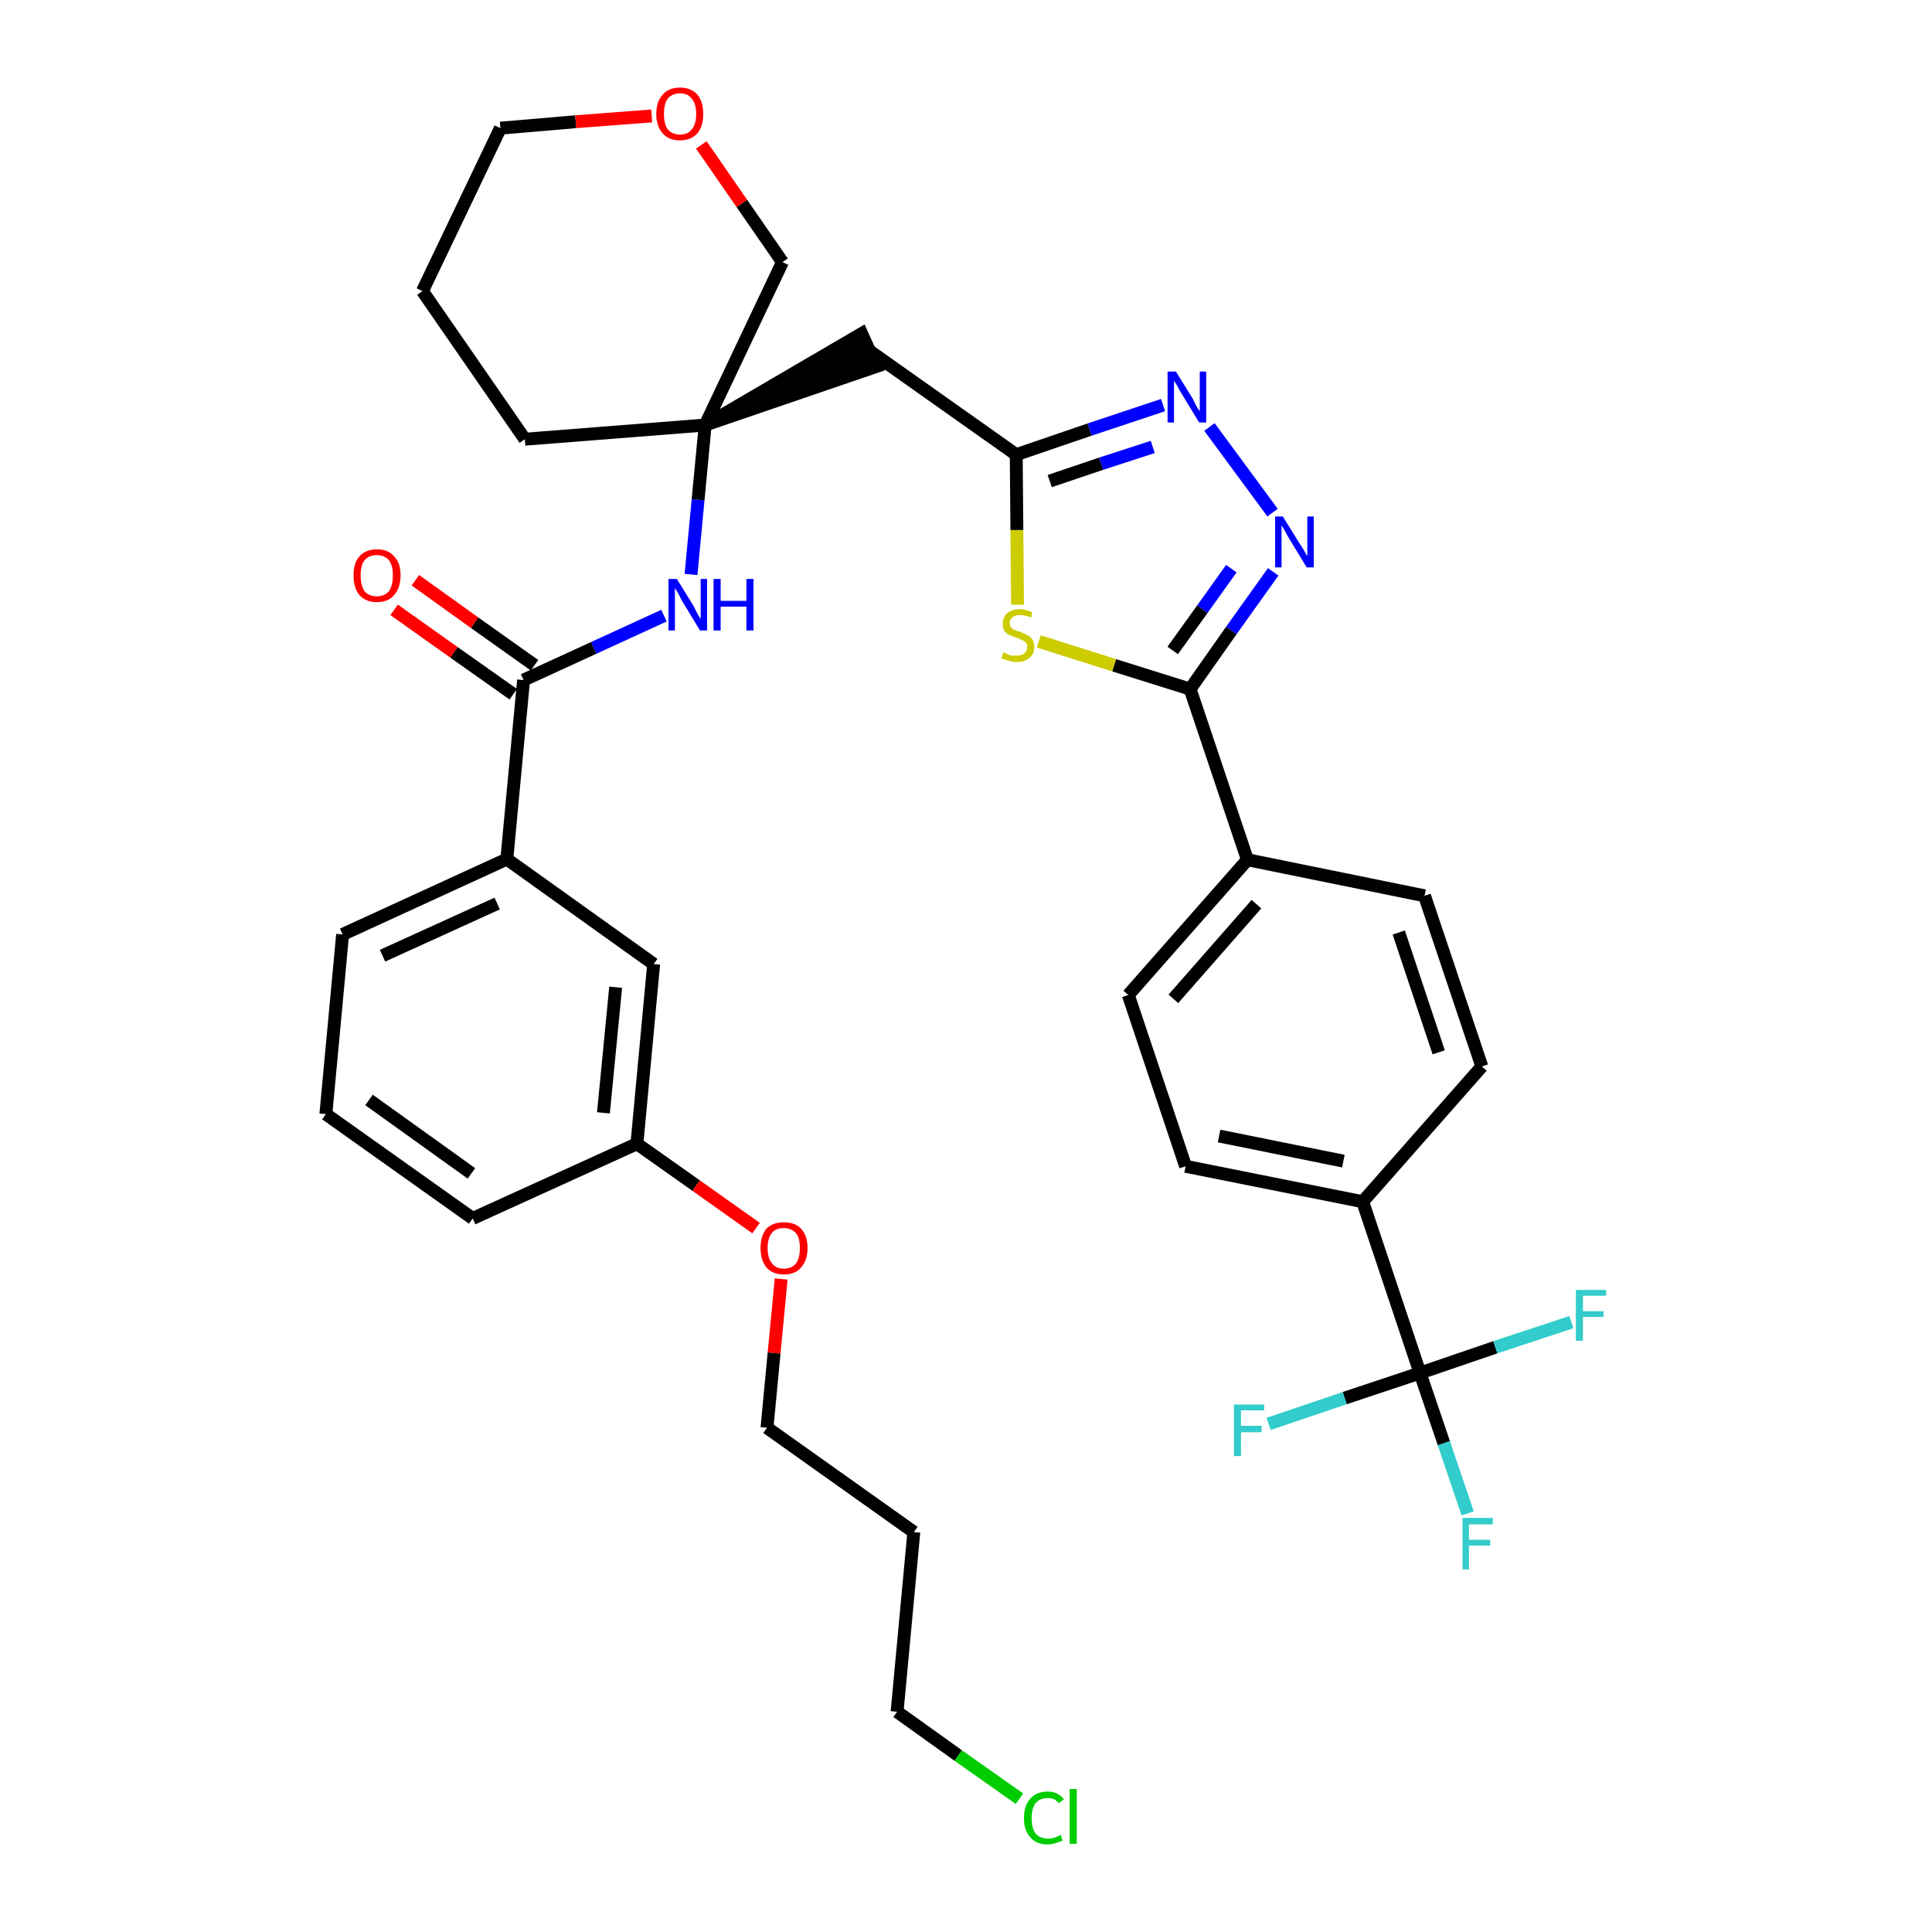 <?xml version='1.0' encoding='iso-8859-1'?>
<svg version='1.1' baseProfile='full'
              xmlns='http://www.w3.org/2000/svg'
                      xmlns:rdkit='http://www.rdkit.org/xml'
                      xmlns:xlink='http://www.w3.org/1999/xlink'
                  xml:space='preserve'
width='300px' height='300px' viewBox='0 0 300 300'>
<!-- END OF HEADER -->
<path class='bond-0 atom-0 atom-1' d='M 61.2,94.7 L 70.5,101.3' style='fill:none;fill-rule:evenodd;stroke:#FF0000;stroke-width:2.0px;stroke-linecap:butt;stroke-linejoin:miter;stroke-opacity:1' />
<path class='bond-0 atom-0 atom-1' d='M 70.5,101.3 L 79.7,107.8' style='fill:none;fill-rule:evenodd;stroke:#000000;stroke-width:2.0px;stroke-linecap:butt;stroke-linejoin:miter;stroke-opacity:1' />
<path class='bond-0 atom-0 atom-1' d='M 64.5,90.1 L 73.7,96.7' style='fill:none;fill-rule:evenodd;stroke:#FF0000;stroke-width:2.0px;stroke-linecap:butt;stroke-linejoin:miter;stroke-opacity:1' />
<path class='bond-0 atom-0 atom-1' d='M 73.7,96.7 L 83.0,103.3' style='fill:none;fill-rule:evenodd;stroke:#000000;stroke-width:2.0px;stroke-linecap:butt;stroke-linejoin:miter;stroke-opacity:1' />
<path class='bond-1 atom-1 atom-2' d='M 81.3,105.6 L 92.2,100.6' style='fill:none;fill-rule:evenodd;stroke:#000000;stroke-width:2.0px;stroke-linecap:butt;stroke-linejoin:miter;stroke-opacity:1' />
<path class='bond-1 atom-1 atom-2' d='M 92.2,100.6 L 103.1,95.6' style='fill:none;fill-rule:evenodd;stroke:#0000FF;stroke-width:2.0px;stroke-linecap:butt;stroke-linejoin:miter;stroke-opacity:1' />
<path class='bond-24 atom-1 atom-25' d='M 81.3,105.6 L 78.7,133.4' style='fill:none;fill-rule:evenodd;stroke:#000000;stroke-width:2.0px;stroke-linecap:butt;stroke-linejoin:miter;stroke-opacity:1' />
<path class='bond-2 atom-2 atom-3' d='M 107.3,89.2 L 108.4,77.6' style='fill:none;fill-rule:evenodd;stroke:#0000FF;stroke-width:2.0px;stroke-linecap:butt;stroke-linejoin:miter;stroke-opacity:1' />
<path class='bond-2 atom-2 atom-3' d='M 108.4,77.6 L 109.5,66.0' style='fill:none;fill-rule:evenodd;stroke:#000000;stroke-width:2.0px;stroke-linecap:butt;stroke-linejoin:miter;stroke-opacity:1' />
<path class='bond-3 atom-3 atom-4' d='M 109.5,66.0 L 136.1,56.9 L 133.8,51.8 Z' style='fill:#000000;fill-rule:evenodd;fill-opacity:1;stroke:#000000;stroke-width:2.0px;stroke-linecap:butt;stroke-linejoin:miter;stroke-opacity:1;' />
<path class='bond-19 atom-3 atom-20' d='M 109.5,66.0 L 81.5,68.2' style='fill:none;fill-rule:evenodd;stroke:#000000;stroke-width:2.0px;stroke-linecap:butt;stroke-linejoin:miter;stroke-opacity:1' />
<path class='bond-35 atom-24 atom-3' d='M 121.5,40.7 L 109.5,66.0' style='fill:none;fill-rule:evenodd;stroke:#000000;stroke-width:2.0px;stroke-linecap:butt;stroke-linejoin:miter;stroke-opacity:1' />
<path class='bond-4 atom-4 atom-5' d='M 134.9,54.4 L 157.8,70.6' style='fill:none;fill-rule:evenodd;stroke:#000000;stroke-width:2.0px;stroke-linecap:butt;stroke-linejoin:miter;stroke-opacity:1' />
<path class='bond-5 atom-5 atom-6' d='M 157.8,70.6 L 169.2,66.7' style='fill:none;fill-rule:evenodd;stroke:#000000;stroke-width:2.0px;stroke-linecap:butt;stroke-linejoin:miter;stroke-opacity:1' />
<path class='bond-5 atom-5 atom-6' d='M 169.2,66.7 L 180.6,62.9' style='fill:none;fill-rule:evenodd;stroke:#0000FF;stroke-width:2.0px;stroke-linecap:butt;stroke-linejoin:miter;stroke-opacity:1' />
<path class='bond-5 atom-5 atom-6' d='M 163.0,74.7 L 171.0,72.0' style='fill:none;fill-rule:evenodd;stroke:#000000;stroke-width:2.0px;stroke-linecap:butt;stroke-linejoin:miter;stroke-opacity:1' />
<path class='bond-5 atom-5 atom-6' d='M 171.0,72.0 L 179.0,69.4' style='fill:none;fill-rule:evenodd;stroke:#0000FF;stroke-width:2.0px;stroke-linecap:butt;stroke-linejoin:miter;stroke-opacity:1' />
<path class='bond-37 atom-19 atom-5' d='M 158.0,93.9 L 157.9,82.3' style='fill:none;fill-rule:evenodd;stroke:#CCCC00;stroke-width:2.0px;stroke-linecap:butt;stroke-linejoin:miter;stroke-opacity:1' />
<path class='bond-37 atom-19 atom-5' d='M 157.9,82.3 L 157.8,70.6' style='fill:none;fill-rule:evenodd;stroke:#000000;stroke-width:2.0px;stroke-linecap:butt;stroke-linejoin:miter;stroke-opacity:1' />
<path class='bond-6 atom-6 atom-7' d='M 187.8,66.3 L 197.6,79.6' style='fill:none;fill-rule:evenodd;stroke:#0000FF;stroke-width:2.0px;stroke-linecap:butt;stroke-linejoin:miter;stroke-opacity:1' />
<path class='bond-7 atom-7 atom-8' d='M 197.7,88.8 L 191.2,97.9' style='fill:none;fill-rule:evenodd;stroke:#0000FF;stroke-width:2.0px;stroke-linecap:butt;stroke-linejoin:miter;stroke-opacity:1' />
<path class='bond-7 atom-7 atom-8' d='M 191.2,97.9 L 184.8,107.0' style='fill:none;fill-rule:evenodd;stroke:#000000;stroke-width:2.0px;stroke-linecap:butt;stroke-linejoin:miter;stroke-opacity:1' />
<path class='bond-7 atom-7 atom-8' d='M 191.2,88.3 L 186.7,94.6' style='fill:none;fill-rule:evenodd;stroke:#0000FF;stroke-width:2.0px;stroke-linecap:butt;stroke-linejoin:miter;stroke-opacity:1' />
<path class='bond-7 atom-7 atom-8' d='M 186.7,94.6 L 182.1,101.0' style='fill:none;fill-rule:evenodd;stroke:#000000;stroke-width:2.0px;stroke-linecap:butt;stroke-linejoin:miter;stroke-opacity:1' />
<path class='bond-8 atom-8 atom-9' d='M 184.8,107.0 L 193.7,133.5' style='fill:none;fill-rule:evenodd;stroke:#000000;stroke-width:2.0px;stroke-linecap:butt;stroke-linejoin:miter;stroke-opacity:1' />
<path class='bond-18 atom-8 atom-19' d='M 184.8,107.0 L 173.0,103.3' style='fill:none;fill-rule:evenodd;stroke:#000000;stroke-width:2.0px;stroke-linecap:butt;stroke-linejoin:miter;stroke-opacity:1' />
<path class='bond-18 atom-8 atom-19' d='M 173.0,103.3 L 161.3,99.6' style='fill:none;fill-rule:evenodd;stroke:#CCCC00;stroke-width:2.0px;stroke-linecap:butt;stroke-linejoin:miter;stroke-opacity:1' />
<path class='bond-9 atom-9 atom-10' d='M 193.7,133.5 L 175.2,154.5' style='fill:none;fill-rule:evenodd;stroke:#000000;stroke-width:2.0px;stroke-linecap:butt;stroke-linejoin:miter;stroke-opacity:1' />
<path class='bond-9 atom-9 atom-10' d='M 195.1,140.4 L 182.2,155.1' style='fill:none;fill-rule:evenodd;stroke:#000000;stroke-width:2.0px;stroke-linecap:butt;stroke-linejoin:miter;stroke-opacity:1' />
<path class='bond-38 atom-18 atom-9' d='M 221.2,139.1 L 193.7,133.5' style='fill:none;fill-rule:evenodd;stroke:#000000;stroke-width:2.0px;stroke-linecap:butt;stroke-linejoin:miter;stroke-opacity:1' />
<path class='bond-10 atom-10 atom-11' d='M 175.2,154.5 L 184.1,181.1' style='fill:none;fill-rule:evenodd;stroke:#000000;stroke-width:2.0px;stroke-linecap:butt;stroke-linejoin:miter;stroke-opacity:1' />
<path class='bond-11 atom-11 atom-12' d='M 184.1,181.1 L 211.6,186.6' style='fill:none;fill-rule:evenodd;stroke:#000000;stroke-width:2.0px;stroke-linecap:butt;stroke-linejoin:miter;stroke-opacity:1' />
<path class='bond-11 atom-11 atom-12' d='M 189.3,176.4 L 208.6,180.3' style='fill:none;fill-rule:evenodd;stroke:#000000;stroke-width:2.0px;stroke-linecap:butt;stroke-linejoin:miter;stroke-opacity:1' />
<path class='bond-12 atom-12 atom-13' d='M 211.6,186.6 L 220.5,213.2' style='fill:none;fill-rule:evenodd;stroke:#000000;stroke-width:2.0px;stroke-linecap:butt;stroke-linejoin:miter;stroke-opacity:1' />
<path class='bond-16 atom-12 atom-17' d='M 211.6,186.6 L 230.1,165.6' style='fill:none;fill-rule:evenodd;stroke:#000000;stroke-width:2.0px;stroke-linecap:butt;stroke-linejoin:miter;stroke-opacity:1' />
<path class='bond-13 atom-13 atom-14' d='M 220.5,213.2 L 224.2,224.1' style='fill:none;fill-rule:evenodd;stroke:#000000;stroke-width:2.0px;stroke-linecap:butt;stroke-linejoin:miter;stroke-opacity:1' />
<path class='bond-13 atom-13 atom-14' d='M 224.2,224.1 L 227.9,235.0' style='fill:none;fill-rule:evenodd;stroke:#33CCCC;stroke-width:2.0px;stroke-linecap:butt;stroke-linejoin:miter;stroke-opacity:1' />
<path class='bond-14 atom-13 atom-15' d='M 220.5,213.2 L 208.8,217.1' style='fill:none;fill-rule:evenodd;stroke:#000000;stroke-width:2.0px;stroke-linecap:butt;stroke-linejoin:miter;stroke-opacity:1' />
<path class='bond-14 atom-13 atom-15' d='M 208.8,217.1 L 197.0,221.1' style='fill:none;fill-rule:evenodd;stroke:#33CCCC;stroke-width:2.0px;stroke-linecap:butt;stroke-linejoin:miter;stroke-opacity:1' />
<path class='bond-15 atom-13 atom-16' d='M 220.5,213.2 L 232.2,209.2' style='fill:none;fill-rule:evenodd;stroke:#000000;stroke-width:2.0px;stroke-linecap:butt;stroke-linejoin:miter;stroke-opacity:1' />
<path class='bond-15 atom-13 atom-16' d='M 232.2,209.2 L 244.0,205.3' style='fill:none;fill-rule:evenodd;stroke:#33CCCC;stroke-width:2.0px;stroke-linecap:butt;stroke-linejoin:miter;stroke-opacity:1' />
<path class='bond-17 atom-17 atom-18' d='M 230.1,165.6 L 221.2,139.1' style='fill:none;fill-rule:evenodd;stroke:#000000;stroke-width:2.0px;stroke-linecap:butt;stroke-linejoin:miter;stroke-opacity:1' />
<path class='bond-17 atom-17 atom-18' d='M 223.4,163.4 L 217.2,144.8' style='fill:none;fill-rule:evenodd;stroke:#000000;stroke-width:2.0px;stroke-linecap:butt;stroke-linejoin:miter;stroke-opacity:1' />
<path class='bond-20 atom-20 atom-21' d='M 81.5,68.2 L 65.6,45.2' style='fill:none;fill-rule:evenodd;stroke:#000000;stroke-width:2.0px;stroke-linecap:butt;stroke-linejoin:miter;stroke-opacity:1' />
<path class='bond-21 atom-21 atom-22' d='M 65.6,45.2 L 77.7,19.9' style='fill:none;fill-rule:evenodd;stroke:#000000;stroke-width:2.0px;stroke-linecap:butt;stroke-linejoin:miter;stroke-opacity:1' />
<path class='bond-22 atom-22 atom-23' d='M 77.7,19.9 L 89.4,18.9' style='fill:none;fill-rule:evenodd;stroke:#000000;stroke-width:2.0px;stroke-linecap:butt;stroke-linejoin:miter;stroke-opacity:1' />
<path class='bond-22 atom-22 atom-23' d='M 89.4,18.9 L 101.2,18.0' style='fill:none;fill-rule:evenodd;stroke:#FF0000;stroke-width:2.0px;stroke-linecap:butt;stroke-linejoin:miter;stroke-opacity:1' />
<path class='bond-23 atom-23 atom-24' d='M 108.9,22.5 L 115.2,31.6' style='fill:none;fill-rule:evenodd;stroke:#FF0000;stroke-width:2.0px;stroke-linecap:butt;stroke-linejoin:miter;stroke-opacity:1' />
<path class='bond-23 atom-23 atom-24' d='M 115.2,31.6 L 121.5,40.7' style='fill:none;fill-rule:evenodd;stroke:#000000;stroke-width:2.0px;stroke-linecap:butt;stroke-linejoin:miter;stroke-opacity:1' />
<path class='bond-25 atom-25 atom-26' d='M 78.7,133.4 L 53.2,145.1' style='fill:none;fill-rule:evenodd;stroke:#000000;stroke-width:2.0px;stroke-linecap:butt;stroke-linejoin:miter;stroke-opacity:1' />
<path class='bond-25 atom-25 atom-26' d='M 77.2,140.3 L 59.4,148.4' style='fill:none;fill-rule:evenodd;stroke:#000000;stroke-width:2.0px;stroke-linecap:butt;stroke-linejoin:miter;stroke-opacity:1' />
<path class='bond-36 atom-35 atom-25' d='M 101.5,149.7 L 78.7,133.4' style='fill:none;fill-rule:evenodd;stroke:#000000;stroke-width:2.0px;stroke-linecap:butt;stroke-linejoin:miter;stroke-opacity:1' />
<path class='bond-26 atom-26 atom-27' d='M 53.2,145.1 L 50.6,173.0' style='fill:none;fill-rule:evenodd;stroke:#000000;stroke-width:2.0px;stroke-linecap:butt;stroke-linejoin:miter;stroke-opacity:1' />
<path class='bond-27 atom-27 atom-28' d='M 50.6,173.0 L 73.4,189.2' style='fill:none;fill-rule:evenodd;stroke:#000000;stroke-width:2.0px;stroke-linecap:butt;stroke-linejoin:miter;stroke-opacity:1' />
<path class='bond-27 atom-27 atom-28' d='M 57.3,170.8 L 73.2,182.2' style='fill:none;fill-rule:evenodd;stroke:#000000;stroke-width:2.0px;stroke-linecap:butt;stroke-linejoin:miter;stroke-opacity:1' />
<path class='bond-28 atom-28 atom-29' d='M 73.4,189.2 L 98.9,177.6' style='fill:none;fill-rule:evenodd;stroke:#000000;stroke-width:2.0px;stroke-linecap:butt;stroke-linejoin:miter;stroke-opacity:1' />
<path class='bond-29 atom-29 atom-30' d='M 98.9,177.6 L 108.1,184.1' style='fill:none;fill-rule:evenodd;stroke:#000000;stroke-width:2.0px;stroke-linecap:butt;stroke-linejoin:miter;stroke-opacity:1' />
<path class='bond-29 atom-29 atom-30' d='M 108.1,184.1 L 117.4,190.7' style='fill:none;fill-rule:evenodd;stroke:#FF0000;stroke-width:2.0px;stroke-linecap:butt;stroke-linejoin:miter;stroke-opacity:1' />
<path class='bond-34 atom-29 atom-35' d='M 98.9,177.6 L 101.5,149.7' style='fill:none;fill-rule:evenodd;stroke:#000000;stroke-width:2.0px;stroke-linecap:butt;stroke-linejoin:miter;stroke-opacity:1' />
<path class='bond-34 atom-29 atom-35' d='M 93.7,172.8 L 95.6,153.3' style='fill:none;fill-rule:evenodd;stroke:#000000;stroke-width:2.0px;stroke-linecap:butt;stroke-linejoin:miter;stroke-opacity:1' />
<path class='bond-30 atom-30 atom-31' d='M 121.3,198.6 L 120.2,210.1' style='fill:none;fill-rule:evenodd;stroke:#FF0000;stroke-width:2.0px;stroke-linecap:butt;stroke-linejoin:miter;stroke-opacity:1' />
<path class='bond-30 atom-30 atom-31' d='M 120.2,210.1 L 119.1,221.7' style='fill:none;fill-rule:evenodd;stroke:#000000;stroke-width:2.0px;stroke-linecap:butt;stroke-linejoin:miter;stroke-opacity:1' />
<path class='bond-31 atom-31 atom-32' d='M 119.1,221.7 L 141.9,237.9' style='fill:none;fill-rule:evenodd;stroke:#000000;stroke-width:2.0px;stroke-linecap:butt;stroke-linejoin:miter;stroke-opacity:1' />
<path class='bond-32 atom-32 atom-33' d='M 141.9,237.9 L 139.3,265.8' style='fill:none;fill-rule:evenodd;stroke:#000000;stroke-width:2.0px;stroke-linecap:butt;stroke-linejoin:miter;stroke-opacity:1' />
<path class='bond-33 atom-33 atom-34' d='M 139.3,265.8 L 148.8,272.6' style='fill:none;fill-rule:evenodd;stroke:#000000;stroke-width:2.0px;stroke-linecap:butt;stroke-linejoin:miter;stroke-opacity:1' />
<path class='bond-33 atom-33 atom-34' d='M 148.8,272.6 L 158.3,279.3' style='fill:none;fill-rule:evenodd;stroke:#00CC00;stroke-width:2.0px;stroke-linecap:butt;stroke-linejoin:miter;stroke-opacity:1' />
<path  class='atom-0' d='M 54.9 89.3
Q 54.9 87.4, 55.8 86.4
Q 56.8 85.3, 58.5 85.3
Q 60.3 85.3, 61.2 86.4
Q 62.2 87.4, 62.2 89.3
Q 62.2 91.3, 61.2 92.4
Q 60.3 93.5, 58.5 93.5
Q 56.8 93.5, 55.8 92.4
Q 54.9 91.3, 54.9 89.3
M 58.5 92.6
Q 59.7 92.6, 60.4 91.8
Q 61.0 90.9, 61.0 89.3
Q 61.0 87.8, 60.4 87.0
Q 59.7 86.2, 58.5 86.2
Q 57.3 86.2, 56.6 87.0
Q 56.0 87.8, 56.0 89.3
Q 56.0 90.9, 56.6 91.8
Q 57.3 92.6, 58.5 92.6
' fill='#FF0000'/>
<path  class='atom-2' d='M 105.1 89.9
L 107.7 94.1
Q 107.9 94.5, 108.3 95.3
Q 108.7 96.0, 108.8 96.1
L 108.8 89.9
L 109.8 89.9
L 109.8 97.9
L 108.7 97.9
L 105.9 93.3
Q 105.6 92.7, 105.3 92.1
Q 104.9 91.5, 104.8 91.3
L 104.8 97.9
L 103.8 97.9
L 103.8 89.9
L 105.1 89.9
' fill='#0000FF'/>
<path  class='atom-2' d='M 110.8 89.9
L 111.9 89.9
L 111.9 93.3
L 115.9 93.3
L 115.9 89.9
L 117.0 89.9
L 117.0 97.9
L 115.9 97.9
L 115.9 94.2
L 111.9 94.2
L 111.9 97.9
L 110.8 97.9
L 110.8 89.9
' fill='#0000FF'/>
<path  class='atom-6' d='M 182.6 57.7
L 185.2 61.9
Q 185.4 62.3, 185.8 63.1
Q 186.2 63.8, 186.3 63.8
L 186.3 57.7
L 187.3 57.7
L 187.3 65.6
L 186.2 65.6
L 183.4 61.0
Q 183.1 60.5, 182.8 59.9
Q 182.4 59.3, 182.3 59.1
L 182.3 65.6
L 181.3 65.6
L 181.3 57.7
L 182.6 57.7
' fill='#0000FF'/>
<path  class='atom-7' d='M 199.2 80.2
L 201.8 84.4
Q 202.1 84.8, 202.5 85.5
Q 202.9 86.3, 203.0 86.3
L 203.0 80.2
L 204.0 80.2
L 204.0 88.1
L 202.9 88.1
L 200.1 83.5
Q 199.8 83.0, 199.5 82.4
Q 199.1 81.7, 199.0 81.6
L 199.0 88.1
L 198.0 88.1
L 198.0 80.2
L 199.2 80.2
' fill='#0000FF'/>
<path  class='atom-14' d='M 227.1 235.7
L 231.8 235.7
L 231.8 236.7
L 228.1 236.7
L 228.1 239.1
L 231.4 239.1
L 231.4 240.0
L 228.1 240.0
L 228.1 243.7
L 227.1 243.7
L 227.1 235.7
' fill='#33CCCC'/>
<path  class='atom-15' d='M 191.6 218.1
L 196.3 218.1
L 196.3 219.0
L 192.7 219.0
L 192.7 221.4
L 195.9 221.4
L 195.9 222.4
L 192.7 222.4
L 192.7 226.1
L 191.6 226.1
L 191.6 218.1
' fill='#33CCCC'/>
<path  class='atom-16' d='M 244.7 200.3
L 249.4 200.3
L 249.4 201.2
L 245.8 201.2
L 245.8 203.6
L 249.0 203.6
L 249.0 204.5
L 245.8 204.5
L 245.8 208.2
L 244.7 208.2
L 244.7 200.3
' fill='#33CCCC'/>
<path  class='atom-19' d='M 155.8 101.3
Q 155.9 101.3, 156.3 101.5
Q 156.6 101.7, 157.0 101.8
Q 157.5 101.8, 157.9 101.8
Q 158.6 101.8, 159.0 101.5
Q 159.5 101.1, 159.5 100.5
Q 159.5 100.0, 159.3 99.8
Q 159.0 99.5, 158.7 99.4
Q 158.4 99.2, 157.8 99.0
Q 157.1 98.8, 156.7 98.6
Q 156.3 98.4, 156.0 98.0
Q 155.7 97.6, 155.7 96.9
Q 155.7 95.9, 156.3 95.3
Q 157.0 94.6, 158.4 94.6
Q 159.3 94.6, 160.3 95.1
L 160.1 95.9
Q 159.1 95.5, 158.4 95.5
Q 157.6 95.5, 157.2 95.9
Q 156.8 96.2, 156.8 96.7
Q 156.8 97.2, 157.0 97.4
Q 157.2 97.7, 157.5 97.8
Q 157.9 98.0, 158.4 98.1
Q 159.1 98.4, 159.5 98.6
Q 160.0 98.8, 160.3 99.3
Q 160.6 99.7, 160.6 100.5
Q 160.6 101.6, 159.8 102.2
Q 159.1 102.8, 157.9 102.8
Q 157.2 102.8, 156.7 102.6
Q 156.1 102.5, 155.5 102.2
L 155.8 101.3
' fill='#CCCC00'/>
<path  class='atom-23' d='M 101.9 17.7
Q 101.9 15.8, 102.9 14.7
Q 103.8 13.6, 105.6 13.6
Q 107.3 13.6, 108.3 14.7
Q 109.2 15.8, 109.2 17.7
Q 109.2 19.6, 108.3 20.7
Q 107.3 21.8, 105.6 21.8
Q 103.8 21.8, 102.9 20.7
Q 101.9 19.6, 101.9 17.7
M 105.6 20.9
Q 106.8 20.9, 107.4 20.1
Q 108.1 19.3, 108.1 17.7
Q 108.1 16.1, 107.4 15.3
Q 106.8 14.5, 105.6 14.5
Q 104.4 14.5, 103.7 15.3
Q 103.1 16.1, 103.1 17.7
Q 103.1 19.3, 103.7 20.1
Q 104.4 20.9, 105.6 20.9
' fill='#FF0000'/>
<path  class='atom-30' d='M 118.1 193.8
Q 118.1 191.9, 119.0 190.8
Q 120.0 189.8, 121.7 189.8
Q 123.5 189.8, 124.4 190.8
Q 125.4 191.9, 125.4 193.8
Q 125.4 195.7, 124.4 196.8
Q 123.5 197.9, 121.7 197.9
Q 120.0 197.9, 119.0 196.8
Q 118.1 195.7, 118.1 193.8
M 121.7 197.0
Q 122.9 197.0, 123.6 196.2
Q 124.2 195.4, 124.2 193.8
Q 124.2 192.2, 123.6 191.5
Q 122.9 190.7, 121.7 190.7
Q 120.5 190.7, 119.9 191.4
Q 119.2 192.2, 119.2 193.8
Q 119.2 195.4, 119.9 196.2
Q 120.5 197.0, 121.7 197.0
' fill='#FF0000'/>
<path  class='atom-34' d='M 159.0 282.3
Q 159.0 280.3, 160.0 279.3
Q 160.9 278.2, 162.7 278.2
Q 164.3 278.2, 165.2 279.4
L 164.4 280.0
Q 163.8 279.2, 162.7 279.2
Q 161.5 279.2, 160.8 280.0
Q 160.2 280.8, 160.2 282.3
Q 160.2 283.9, 160.8 284.7
Q 161.5 285.5, 162.8 285.5
Q 163.7 285.5, 164.7 284.9
L 165.0 285.8
Q 164.6 286.0, 163.9 286.2
Q 163.3 286.4, 162.6 286.4
Q 160.9 286.4, 160.0 285.3
Q 159.0 284.3, 159.0 282.3
' fill='#00CC00'/>
<path  class='atom-34' d='M 166.1 277.8
L 167.2 277.8
L 167.2 286.3
L 166.1 286.3
L 166.1 277.8
' fill='#00CC00'/>
</svg>

